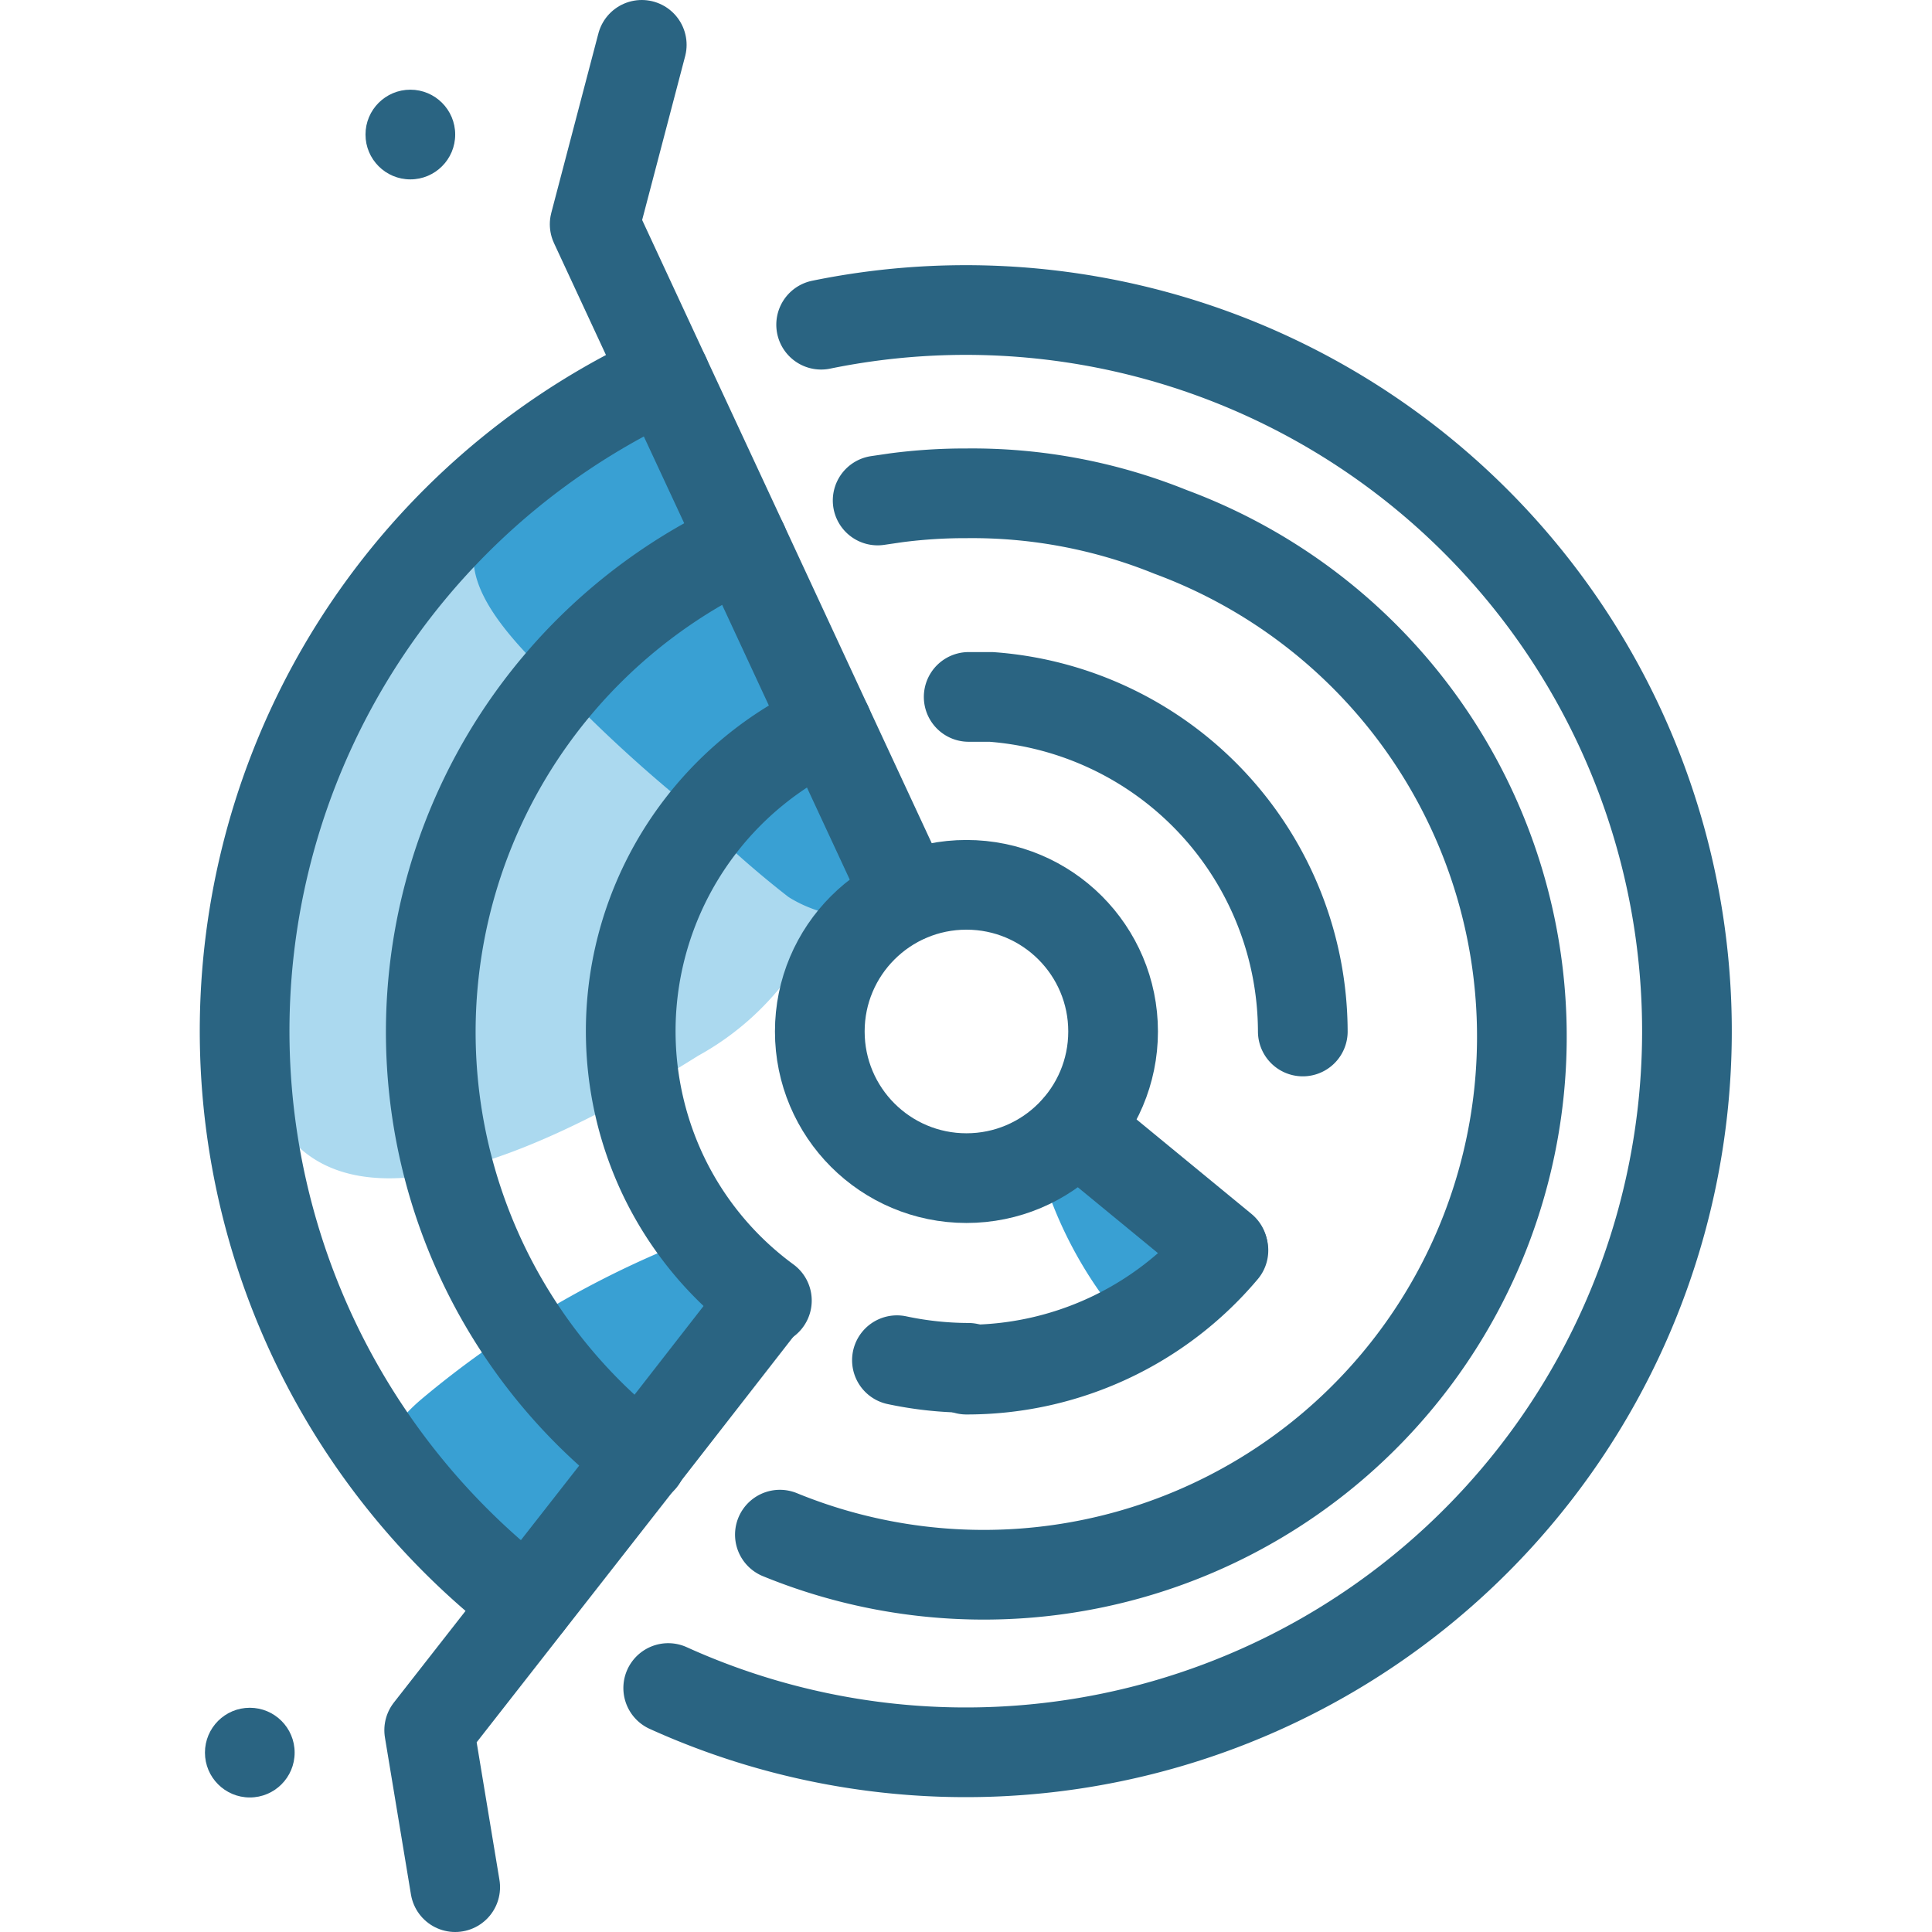<svg xmlns="http://www.w3.org/2000/svg" viewBox="0 0 43.08 43.08"><title>radar</title><path d="M18.56,17h0a20.94,20.94,0,0,0-1.06-3c-1.2-2.92-3.6-5.75-6.65-3C5.57,15.75.71,32.86,15.57,23.54h0a6.26,6.26,0,0,0,3.18-4.62h0A6.11,6.11,0,0,0,18.56,17Z" fill="#abd9ef"/><path d="M19.91,18.54h0a29.68,29.68,0,0,0-4.28-7.78c-.49-.64-1.18-1.33-2.05-1.1h0A6.66,6.66,0,0,0,11,11.46c-1.34,1.34.72,3.07,1.6,4a31.93,31.93,0,0,0,2.61,2.4h0A21.83,21.83,0,0,0,17.58,20c1.12.71,3.1.73,2.45-1.12Z" fill="#39a0d3"/><path d="M14.89,27.85h0a21.43,21.43,0,0,0-5.47,3.33c-.45.38-.92.89-.73,1.51h0a4.84,4.84,0,0,0,1.41,1.85c1,.92,2.19-.61,2.81-1.28a22.15,22.15,0,0,0,1.65-2h0A15.54,15.54,0,0,0,16,29.54c.48-.83.43-2.26-.88-1.73Z" fill="#39a0d3"/><path d="M23.44,26.77h0a9.28,9.28,0,0,0,1.32,2.36c.15.19.36.4.62.33h0a1.94,1.94,0,0,0,.77-.56c.4-.42-.23-.94-.5-1.21s-.52-.49-.79-.72h0a7.43,7.43,0,0,0-.73-.64c-.34-.21-.93-.21-.73.35Z" fill="#39a0d3"/><path d="M17.39,34.22h0A12,12,0,1,0,26.1,11.86,11.79,11.79,0,0,0,21.55,11h0a11.82,11.82,0,0,0-1.57.1l-.41.06" fill="none" stroke="#2a6482" stroke-linecap="round" stroke-linejoin="round" stroke-width="2"/><path d="M16.57,12.12h0a12,12,0,0,0-2.26,20.42" fill="none" stroke="#2a6482" stroke-linecap="round" stroke-linejoin="round" stroke-width="2"/><path d="M29.05,23h0a7.5,7.5,0,0,0-6.95-7.46h-.5" fill="none" stroke="#2a6482" stroke-linecap="round" stroke-linejoin="round" stroke-width="2"/><path d="M21.55,30.54h0a7.48,7.48,0,0,0,5.73-2.66" fill="none" stroke="#2a6482" stroke-linecap="round" stroke-linejoin="round" stroke-width="2"/><path d="M20,30.33h0a7.74,7.74,0,0,0,1.59.17" fill="none" stroke="#2a6482" stroke-linecap="round" stroke-linejoin="round" stroke-width="2"/><path d="M18.45,16.17h0a7.5,7.5,0,0,0-3.68,10A7.42,7.42,0,0,0,17.1,29" fill="none" stroke="#2a6482" stroke-linecap="round" stroke-linejoin="round" stroke-width="2"/><circle cx="21.55" cy="23" r="3.27" fill="none" stroke="#2a6482" stroke-linecap="round" stroke-linejoin="round" stroke-width="2"/><path d="M14.9,37.64h0a16.08,16.08,0,1,0,3.41-30.4" fill="none" stroke="#2a6482" stroke-linecap="round" stroke-linejoin="round" stroke-width="2"/><path d="M14.83,8.38h0a16.07,16.07,0,0,0-3.06,27.38" fill="none" stroke="#2a6482" stroke-linecap="round" stroke-linejoin="round" stroke-width="2"/><polyline points="20.23 20 18.45 16.17 16.57 12.12 14.83 8.38 13.26 5 14.31 1" fill="none" stroke="#2a6482" stroke-linecap="round" stroke-linejoin="round" stroke-width="2"/><polyline points="14.31 32.52 9.57 38.58 10.15 42.08" fill="none" stroke="#2a6482" stroke-linecap="round" stroke-linejoin="round" stroke-width="2"/><line x1="17.05" y1="29" x2="14.31" y2="32.52" fill="none" stroke="#2a6482" stroke-linecap="round" stroke-linejoin="round" stroke-width="2"/><line x1="24.01" y1="25.16" x2="27.27" y2="27.84" fill="none" stroke="#2a6482" stroke-linecap="round" stroke-linejoin="round" stroke-width="2"/><circle cx="9.15" cy="3" r="1" fill="#2a6482"/><circle cx="5.57" cy="39.08" r="1" fill="#2a6482"/></svg>